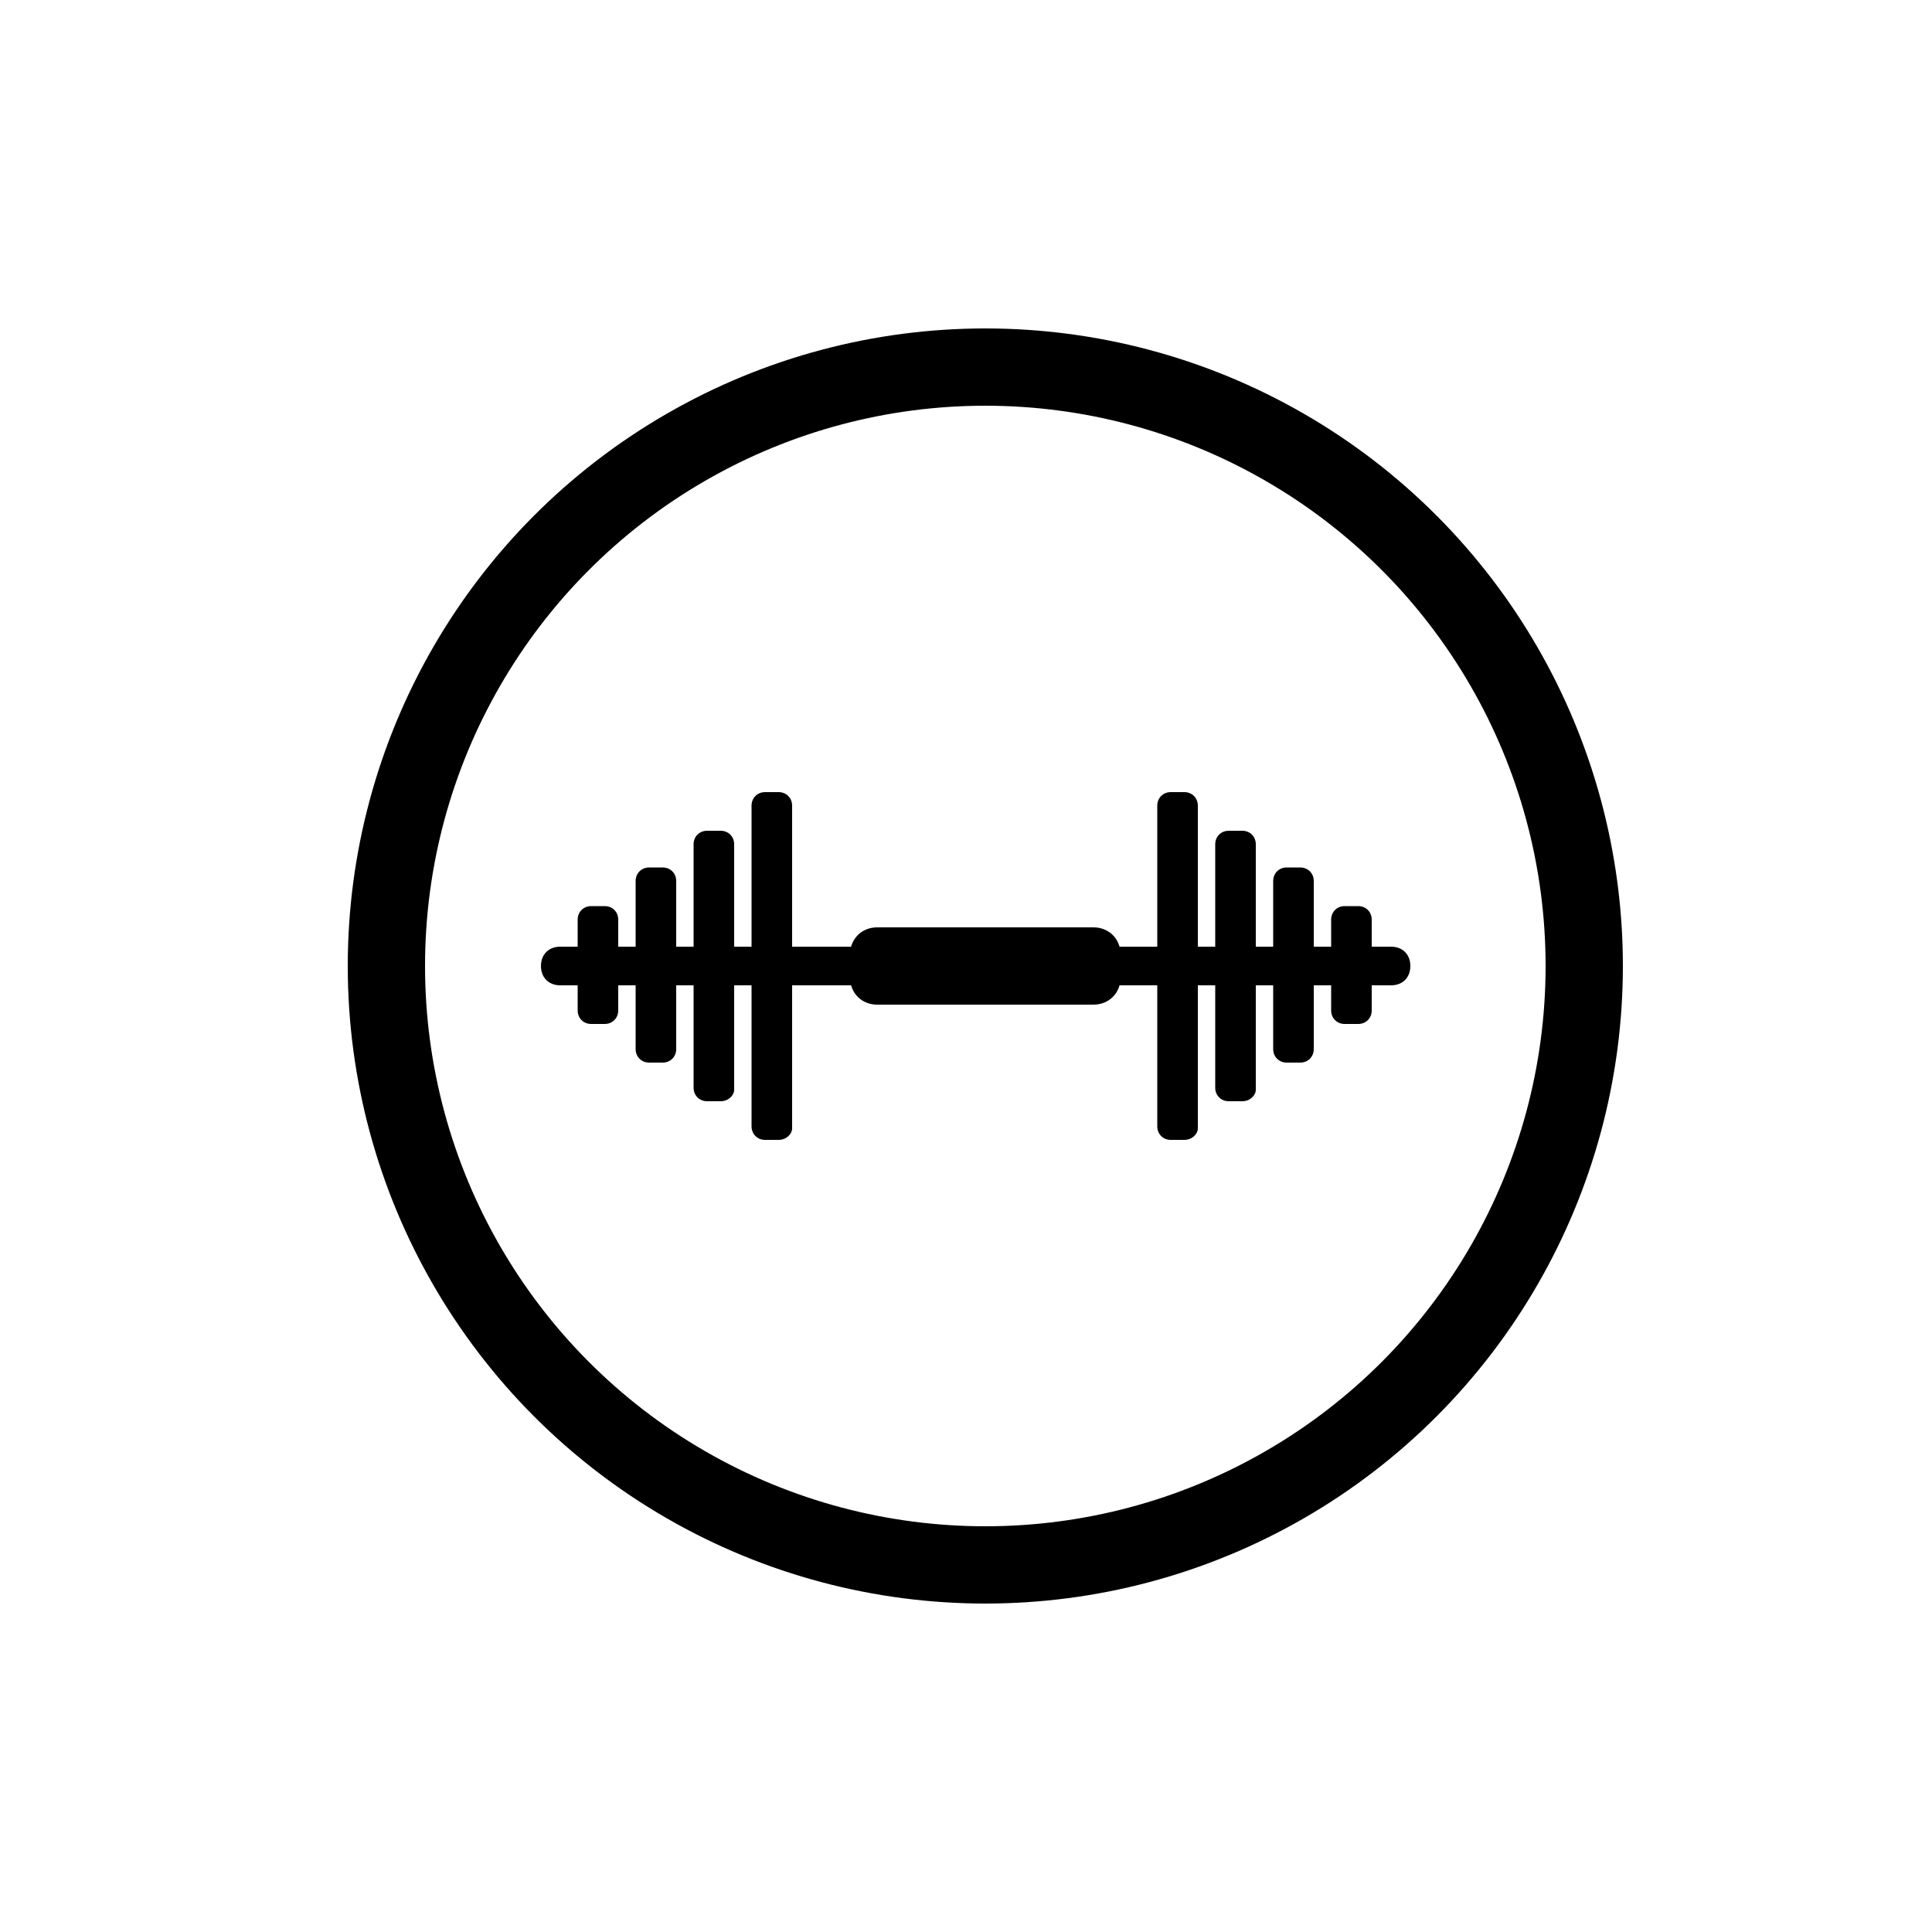 <?xml version="1.0" encoding="utf-8"?>
<!-- Generator: Adobe Illustrator 21.1.0, SVG Export Plug-In . SVG Version: 6.00 Build 0)  -->
<svg version="1.1" xmlns="http://www.w3.org/2000/svg" xmlns:xlink="http://www.w3.org/1999/xlink" x="0px" y="0px"
	 viewBox="0 0 100 100" style="enable-background:new 0 0 100 100;" xml:space="preserve">
<style type="text/css">
	.st0{fill:none;stroke:#000000;stroke-width:4;stroke-miterlimit:10;}
</style>
<g id="mancuerna">
	<path d="M72,51H29c-0.6,0-1-0.4-1-1l0,0c0-0.6,0.4-1,1-1h43c0.6,0,1,0.4,1,1l0,0C73,50.6,72.6,51,72,51z"/>
	<path d="M31.3,53h-0.7c-0.4,0-0.7-0.3-0.7-0.7v-4.7c0-0.4,0.3-0.7,0.7-0.7h0.7c0.4,0,0.7,0.3,0.7,0.7v4.7C32,52.7,31.7,53,31.3,53z
		"/>
	<path d="M34.3,55h-0.7c-0.4,0-0.7-0.3-0.7-0.7v-8.7c0-0.4,0.3-0.7,0.7-0.7h0.7c0.4,0,0.7,0.3,0.7,0.7v8.7C35,54.7,34.7,55,34.3,55z
		"/>
	<path d="M37.3,57h-0.7c-0.4,0-0.7-0.3-0.7-0.7V43.7c0-0.4,0.3-0.7,0.7-0.7h0.7c0.4,0,0.7,0.3,0.7,0.7v12.7C38,56.7,37.7,57,37.3,57
		z"/>
	<path d="M40.3,59h-0.7c-0.4,0-0.7-0.3-0.7-0.7V41.7c0-0.4,0.3-0.7,0.7-0.7h0.7c0.4,0,0.7,0.3,0.7,0.7v16.7C41,58.7,40.7,59,40.3,59
		z"/>
	<path d="M61.3,59h-0.7c-0.4,0-0.7-0.3-0.7-0.7V41.7c0-0.4,0.3-0.7,0.7-0.7h0.7c0.4,0,0.7,0.3,0.7,0.7v16.7C62,58.7,61.7,59,61.3,59
		z"/>
	<path d="M64.3,57h-0.7c-0.4,0-0.7-0.3-0.7-0.7V43.7c0-0.4,0.3-0.7,0.7-0.7h0.7c0.4,0,0.7,0.3,0.7,0.7v12.7C65,56.7,64.7,57,64.3,57
		z"/>
	<path d="M67.3,55h-0.7c-0.4,0-0.7-0.3-0.7-0.7v-8.7c0-0.4,0.3-0.7,0.7-0.7h0.7c0.4,0,0.7,0.3,0.7,0.7v8.7C68,54.7,67.7,55,67.3,55z
		"/>
	<path d="M70.3,53h-0.7c-0.4,0-0.7-0.3-0.7-0.7v-4.7c0-0.4,0.3-0.7,0.7-0.7h0.7c0.4,0,0.7,0.3,0.7,0.7v4.7C71,52.7,70.7,53,70.3,53z
		"/>
	<path d="M56.6,52H45.4c-0.8,0-1.4-0.6-1.4-1.4v-1.2c0-0.8,0.6-1.4,1.4-1.4h11.2c0.8,0,1.4,0.6,1.4,1.4v1.2C58,51.4,57.4,52,56.6,52
		z"/>
</g>
<g id="circle">
	<circle class="st0" cx="51" cy="50" r="31"/>
</g>
</svg>
